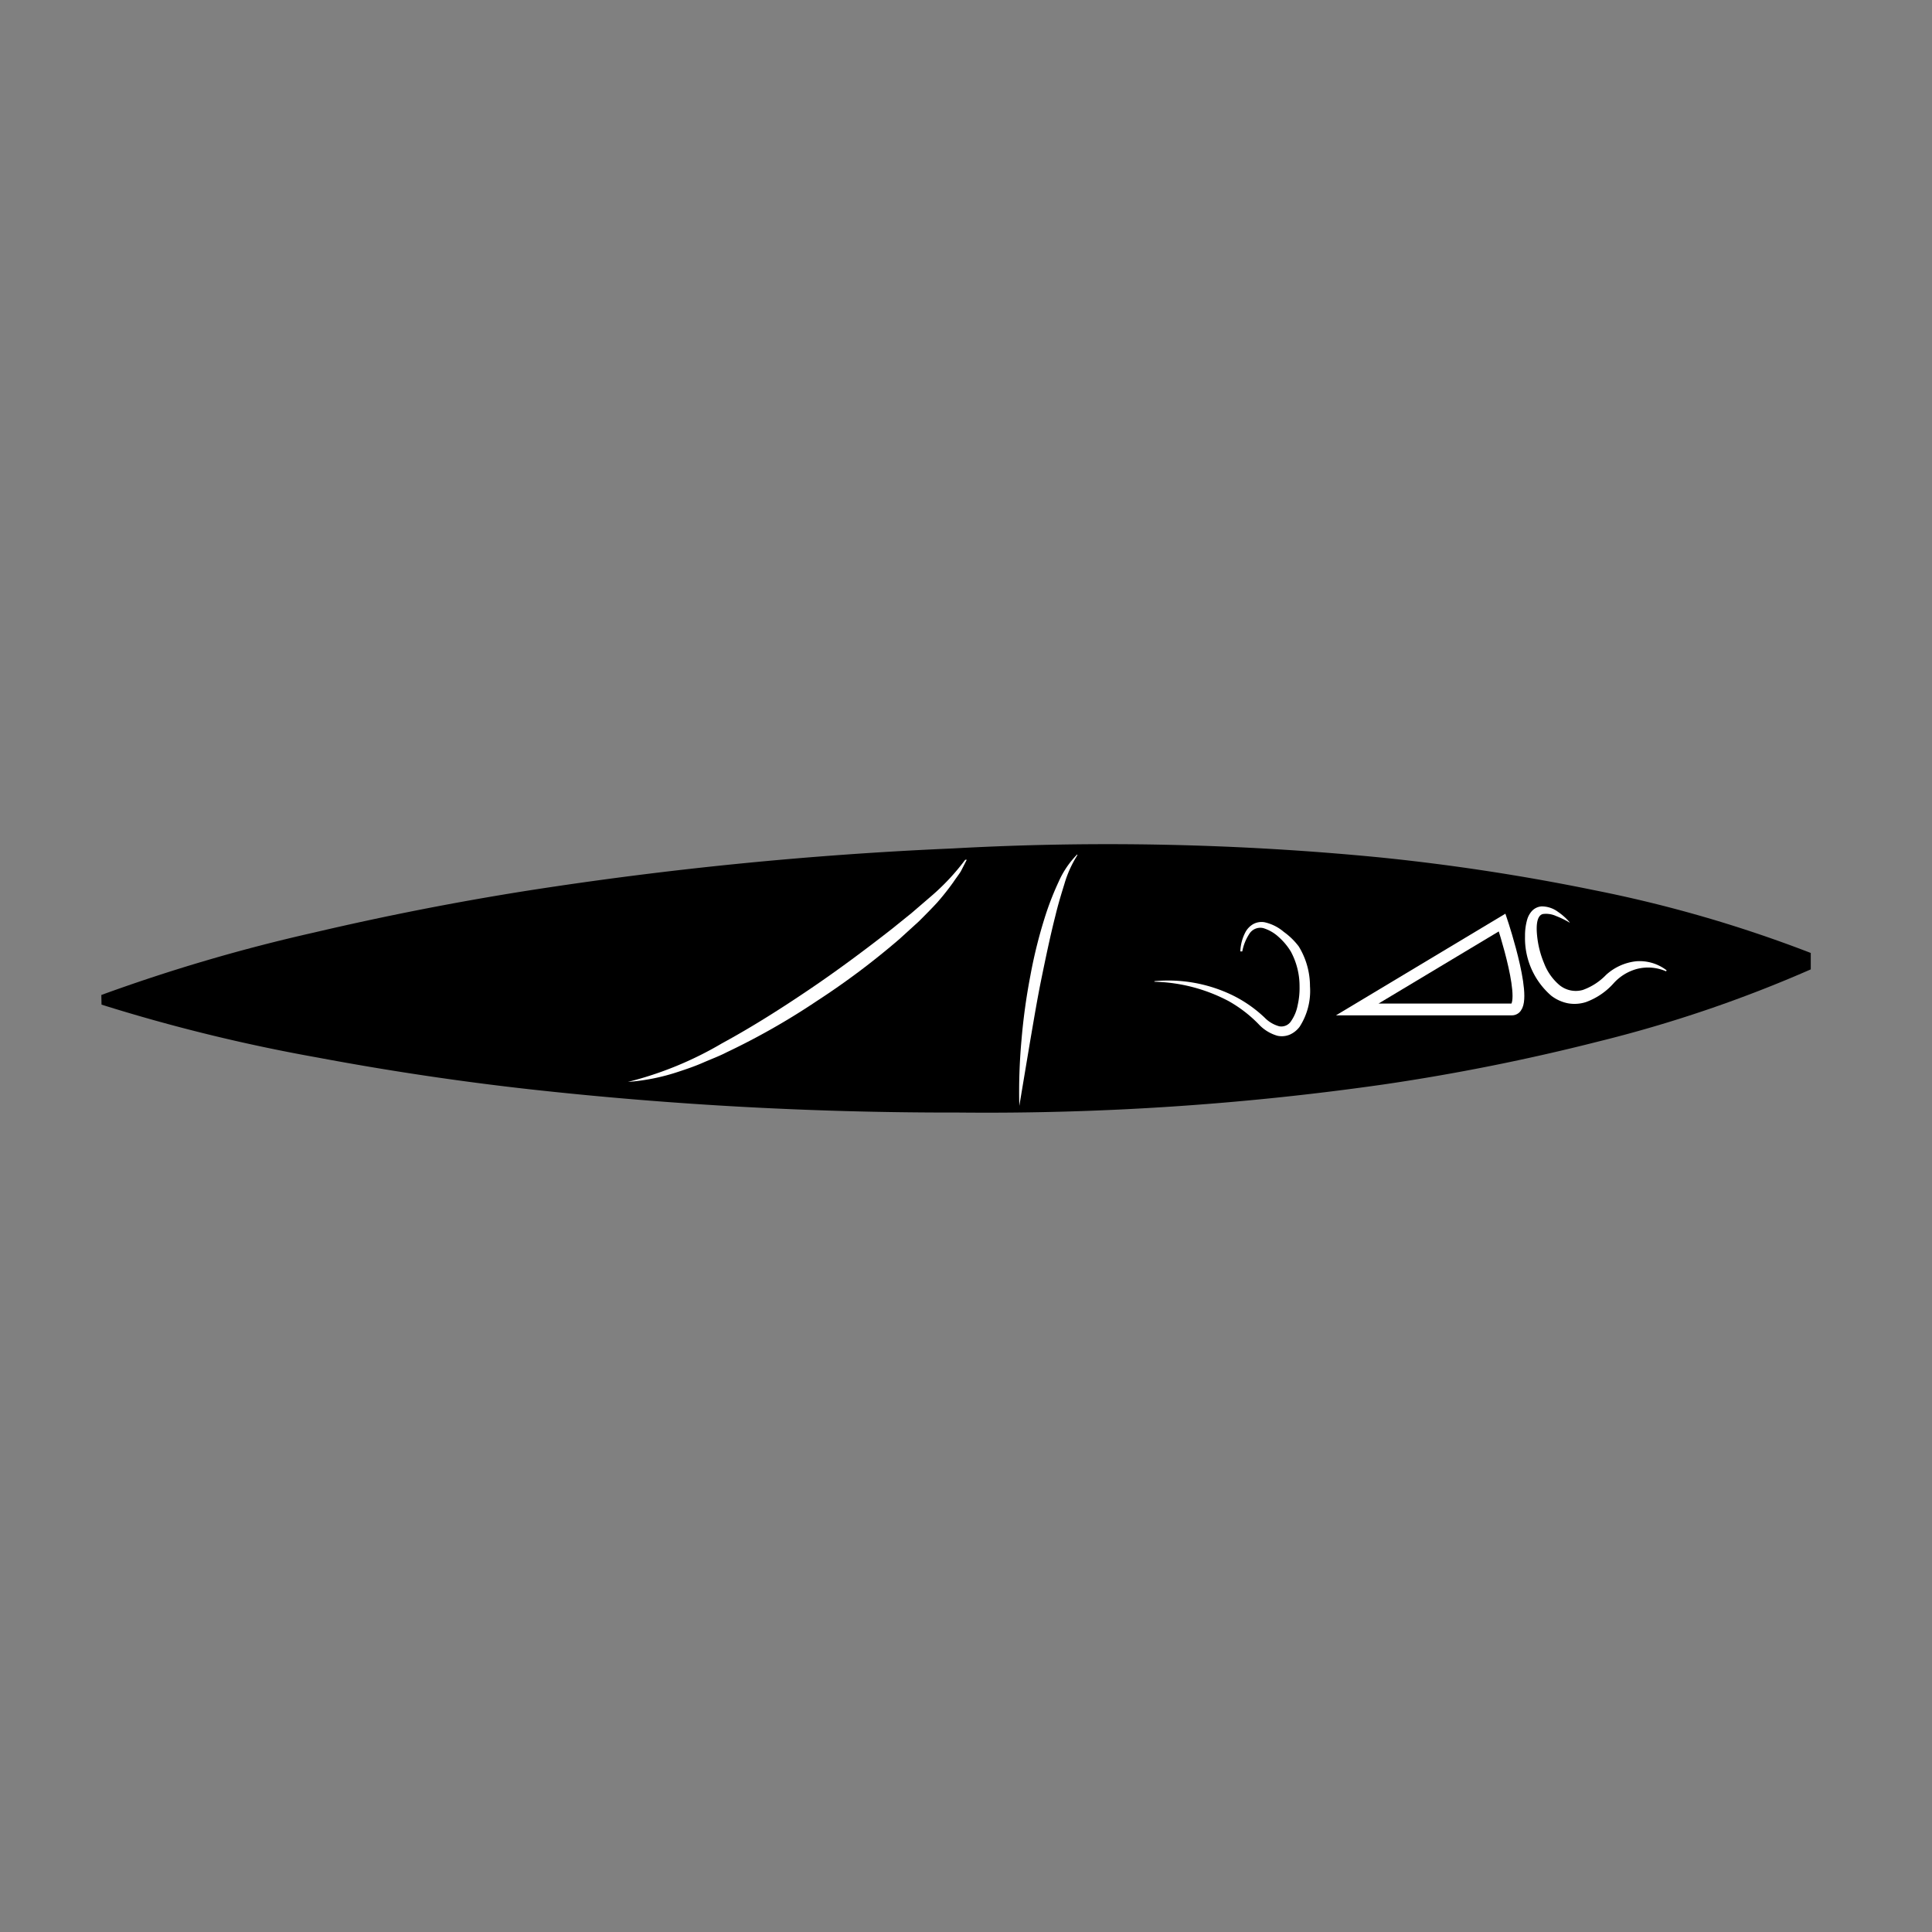 <svg id="marakata" xmlns="http://www.w3.org/2000/svg" viewBox="0 0 200 200"><rect x="0" y="0" width="200" height="200" fill="#808080" stroke="none"/><defs><style>.cls-1{fill:#fff;}.cls-2{fill:none;stroke:#fff;stroke-miterlimit:10;stroke-width:1.22px;}</style></defs><title>marakata</title><path d="M10.49,103a179.3,179.3,0,0,1,22-6.46q11-2.58,22-4.32a396.94,396.94,0,0,1,44.17-4.39,290.08,290.08,0,0,1,44.29.94,222.35,222.35,0,0,1,22.22,3.41,134.79,134.79,0,0,1,22.28,6.47l0,1.7a135.3,135.3,0,0,1-22,7.47,219,219,0,0,1-22,4.41,290.19,290.19,0,0,1-44.21,2.94A397.15,397.15,0,0,1,55,112.78q-11.08-1.23-22.21-3.32A180,180,0,0,1,10.51,104Z"/><path class="cls-1" d="M111.53,88.53a11.54,11.54,0,0,0-1.35,3c-.33,1.06-.65,2.12-.91,3.2-.55,2.16-1,4.33-1.45,6.52s-.81,4.39-1.19,6.59l-1.11,6.64h0a58.73,58.73,0,0,1,.22-6.76,63.44,63.44,0,0,1,.92-6.7,49.93,49.93,0,0,1,1.67-6.58,30.57,30.57,0,0,1,1.26-3.16,9.45,9.45,0,0,1,1.92-2.83Z"/><path class="cls-1" d="M100.08,89l-.62,1.21c-.24.38-.52.73-.77,1.11A26.39,26.39,0,0,1,97,93.45c-.61.66-1.24,1.29-1.88,1.93l-2,1.82a78.82,78.82,0,0,1-8.57,6.43,72.62,72.62,0,0,1-9.32,5.3c-.79.41-1.64.72-2.46,1.08s-1.67.65-2.52.93A21.52,21.52,0,0,1,65,112V112a36.7,36.7,0,0,0,9.75-4c3.09-1.68,6.07-3.57,9-5.55s5.75-4.08,8.53-6.25l2.06-1.66,2-1.72A23.26,23.26,0,0,0,99.92,89Z"/><path class="cls-1" d="M128.4,98.49a4.61,4.61,0,0,1,.53-2,2.14,2.14,0,0,1,.79-.82,1.8,1.8,0,0,1,1.18-.2,4.59,4.59,0,0,1,2,1,7.12,7.12,0,0,1,1.55,1.51,7.9,7.9,0,0,1,1.16,4.12,6.84,6.84,0,0,1-1.08,4.2,2.6,2.6,0,0,1-1,.8,2.16,2.16,0,0,1-1.3.12,4.25,4.25,0,0,1-1.94-1.2,13.64,13.64,0,0,0-3.11-2.39,17.27,17.27,0,0,0-7.67-2v-.06a15.26,15.26,0,0,1,8,1.42,13.33,13.33,0,0,1,3.42,2.37,3.32,3.32,0,0,0,1.49.88,1.2,1.2,0,0,0,1.25-.56,4.28,4.28,0,0,0,.67-1.65,7.93,7.93,0,0,0,.19-1.89,7.57,7.57,0,0,0-.9-3.63A6.53,6.53,0,0,0,132.37,97a4.1,4.1,0,0,0-1.59-.92,1.34,1.34,0,0,0-1.46.61,5,5,0,0,0-.72,1.8Z"/><path class="cls-2" d="M155.5,95.5s3,9,1,9h-16Z"/><path class="cls-1" d="M162.49,95.51a9.28,9.28,0,0,0-1.42-.69,2.48,2.48,0,0,0-1.35-.2c-.66.16-.7,1.28-.6,2.24a9.87,9.87,0,0,0,.72,2.85,5.57,5.57,0,0,0,1.61,2.28,2.67,2.67,0,0,0,2.4.49,6.26,6.26,0,0,0,2.41-1.56,5.5,5.5,0,0,1,3.12-1.41,4.58,4.58,0,0,1,3.15.94l-.06.1a4.64,4.64,0,0,0-3-.25,5,5,0,0,0-2.43,1.49,7.08,7.08,0,0,1-2.85,1.94,3.85,3.85,0,0,1-1.88.13,4.16,4.16,0,0,1-1.72-.78,7.87,7.87,0,0,1-2.72-6.17,6,6,0,0,1,.23-1.74,2.24,2.24,0,0,1,.5-.88,1.5,1.5,0,0,1,1-.46,2.81,2.81,0,0,1,1.69.57,6,6,0,0,1,1.21,1.09Z"/></svg>